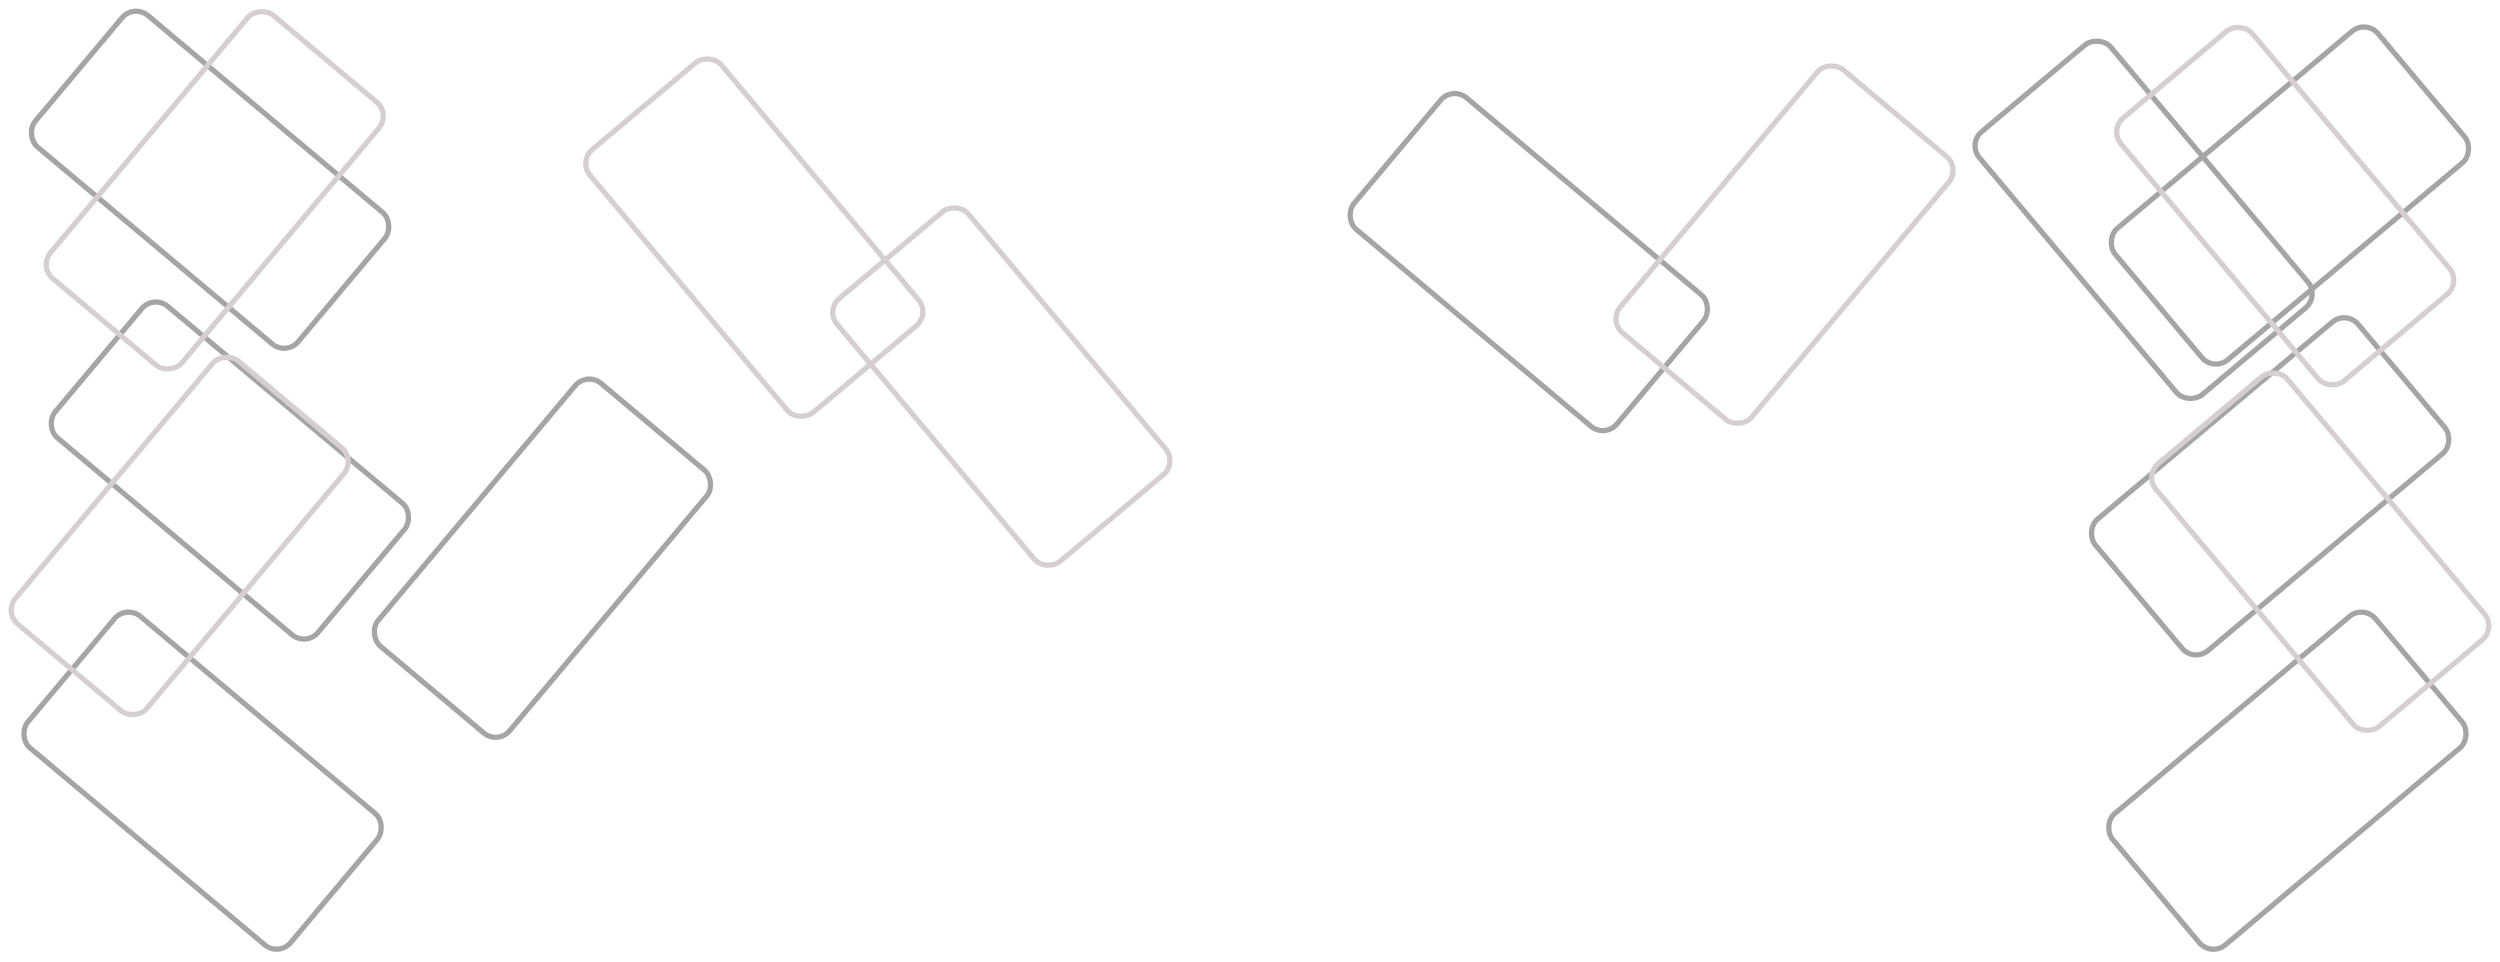 <svg width="1427" height="549" viewBox="0 0 1427 549" fill="none" xmlns="http://www.w3.org/2000/svg">
<rect x="76.397" y="2.113" width="195.87" height="97.989" rx="10.5" transform="rotate(40 76.397 2.113)" stroke="#A5A5A5" stroke-width="3"/>
<rect x="72.099" y="345.113" width="195.87" height="97.989" rx="10.5" transform="rotate(40 72.099 345.113)" stroke="#A5A5A5" stroke-width="3"/>
<rect x="87.694" y="168.098" width="195.87" height="97.989" rx="10.5" transform="rotate(40 87.694 168.098)" stroke="#A5A5A5" stroke-width="3"/>
<rect x="829.099" y="49.113" width="195.87" height="97.989" rx="10.5" transform="rotate(40 829.099 49.113)" stroke="#A5A5A5" stroke-width="3"/>
<rect x="22.101" y="152.239" width="195.975" height="97.869" rx="10.5" transform="rotate(-50 22.101 152.239)" stroke="#D5CFCF" stroke-width="3"/>
<rect x="918.113" y="183.239" width="195.975" height="97.869" rx="10.5" transform="rotate(-50 918.113 183.239)" stroke="#D5CFCF" stroke-width="3"/>
<rect x="2.113" y="349.508" width="195.975" height="97.869" rx="10.5" transform="rotate(-50 2.113 349.508)" stroke="#D5CFCF" stroke-width="3"/>
<rect x="-0.185" y="2.113" width="195.87" height="97.989" rx="10.5" transform="matrix(-0.766 0.643 0.643 0.766 1349.1 9.613)" stroke="#A5A5A5" stroke-width="3"/>
<rect x="-0.185" y="2.113" width="195.87" height="97.989" rx="10.5" transform="matrix(-0.766 0.643 0.643 0.766 1347.66 343.613)" stroke="#A5A5A5" stroke-width="3"/>
<rect x="-0.185" y="2.113" width="195.87" height="97.989" rx="10.5" transform="matrix(-0.766 0.643 0.643 0.766 1337.81 175.598)" stroke="#A5A5A5" stroke-width="3"/>
<rect x="-2.113" y="-0.185" width="195.87" height="97.989" rx="10.5" transform="matrix(-0.643 -0.766 -0.766 0.643 1322.58 167.479)" stroke="#A5A5A5" stroke-width="3"/>
<rect x="-0.185" y="-2.113" width="195.87" height="97.989" rx="10.5" transform="matrix(0.643 -0.766 -0.766 -0.643 282.677 423.644)" stroke="#A5A5A5" stroke-width="3"/>
<rect x="-2.113" y="-0.185" width="195.975" height="97.869" rx="10.5" transform="matrix(-0.643 -0.766 -0.766 0.643 1403.4 159.739)" stroke="#D5CFCF" stroke-width="3"/>
<rect x="-2.113" y="-0.185" width="195.975" height="97.869" rx="10.5" transform="matrix(-0.643 -0.766 -0.766 0.643 670.555 262.738)" stroke="#D5CFCF" stroke-width="3"/>
<rect x="-2.113" y="-0.185" width="195.975" height="97.869" rx="10.5" transform="matrix(-0.643 -0.766 -0.766 0.643 1423.39 357.008)" stroke="#D5CFCF" stroke-width="3"/>
<rect x="-2.113" y="-0.185" width="195.975" height="97.869" rx="10.5" transform="matrix(-0.643 -0.766 -0.766 0.643 529.555 177.739)" stroke="#D5CFCF" stroke-width="3"/>
</svg>
